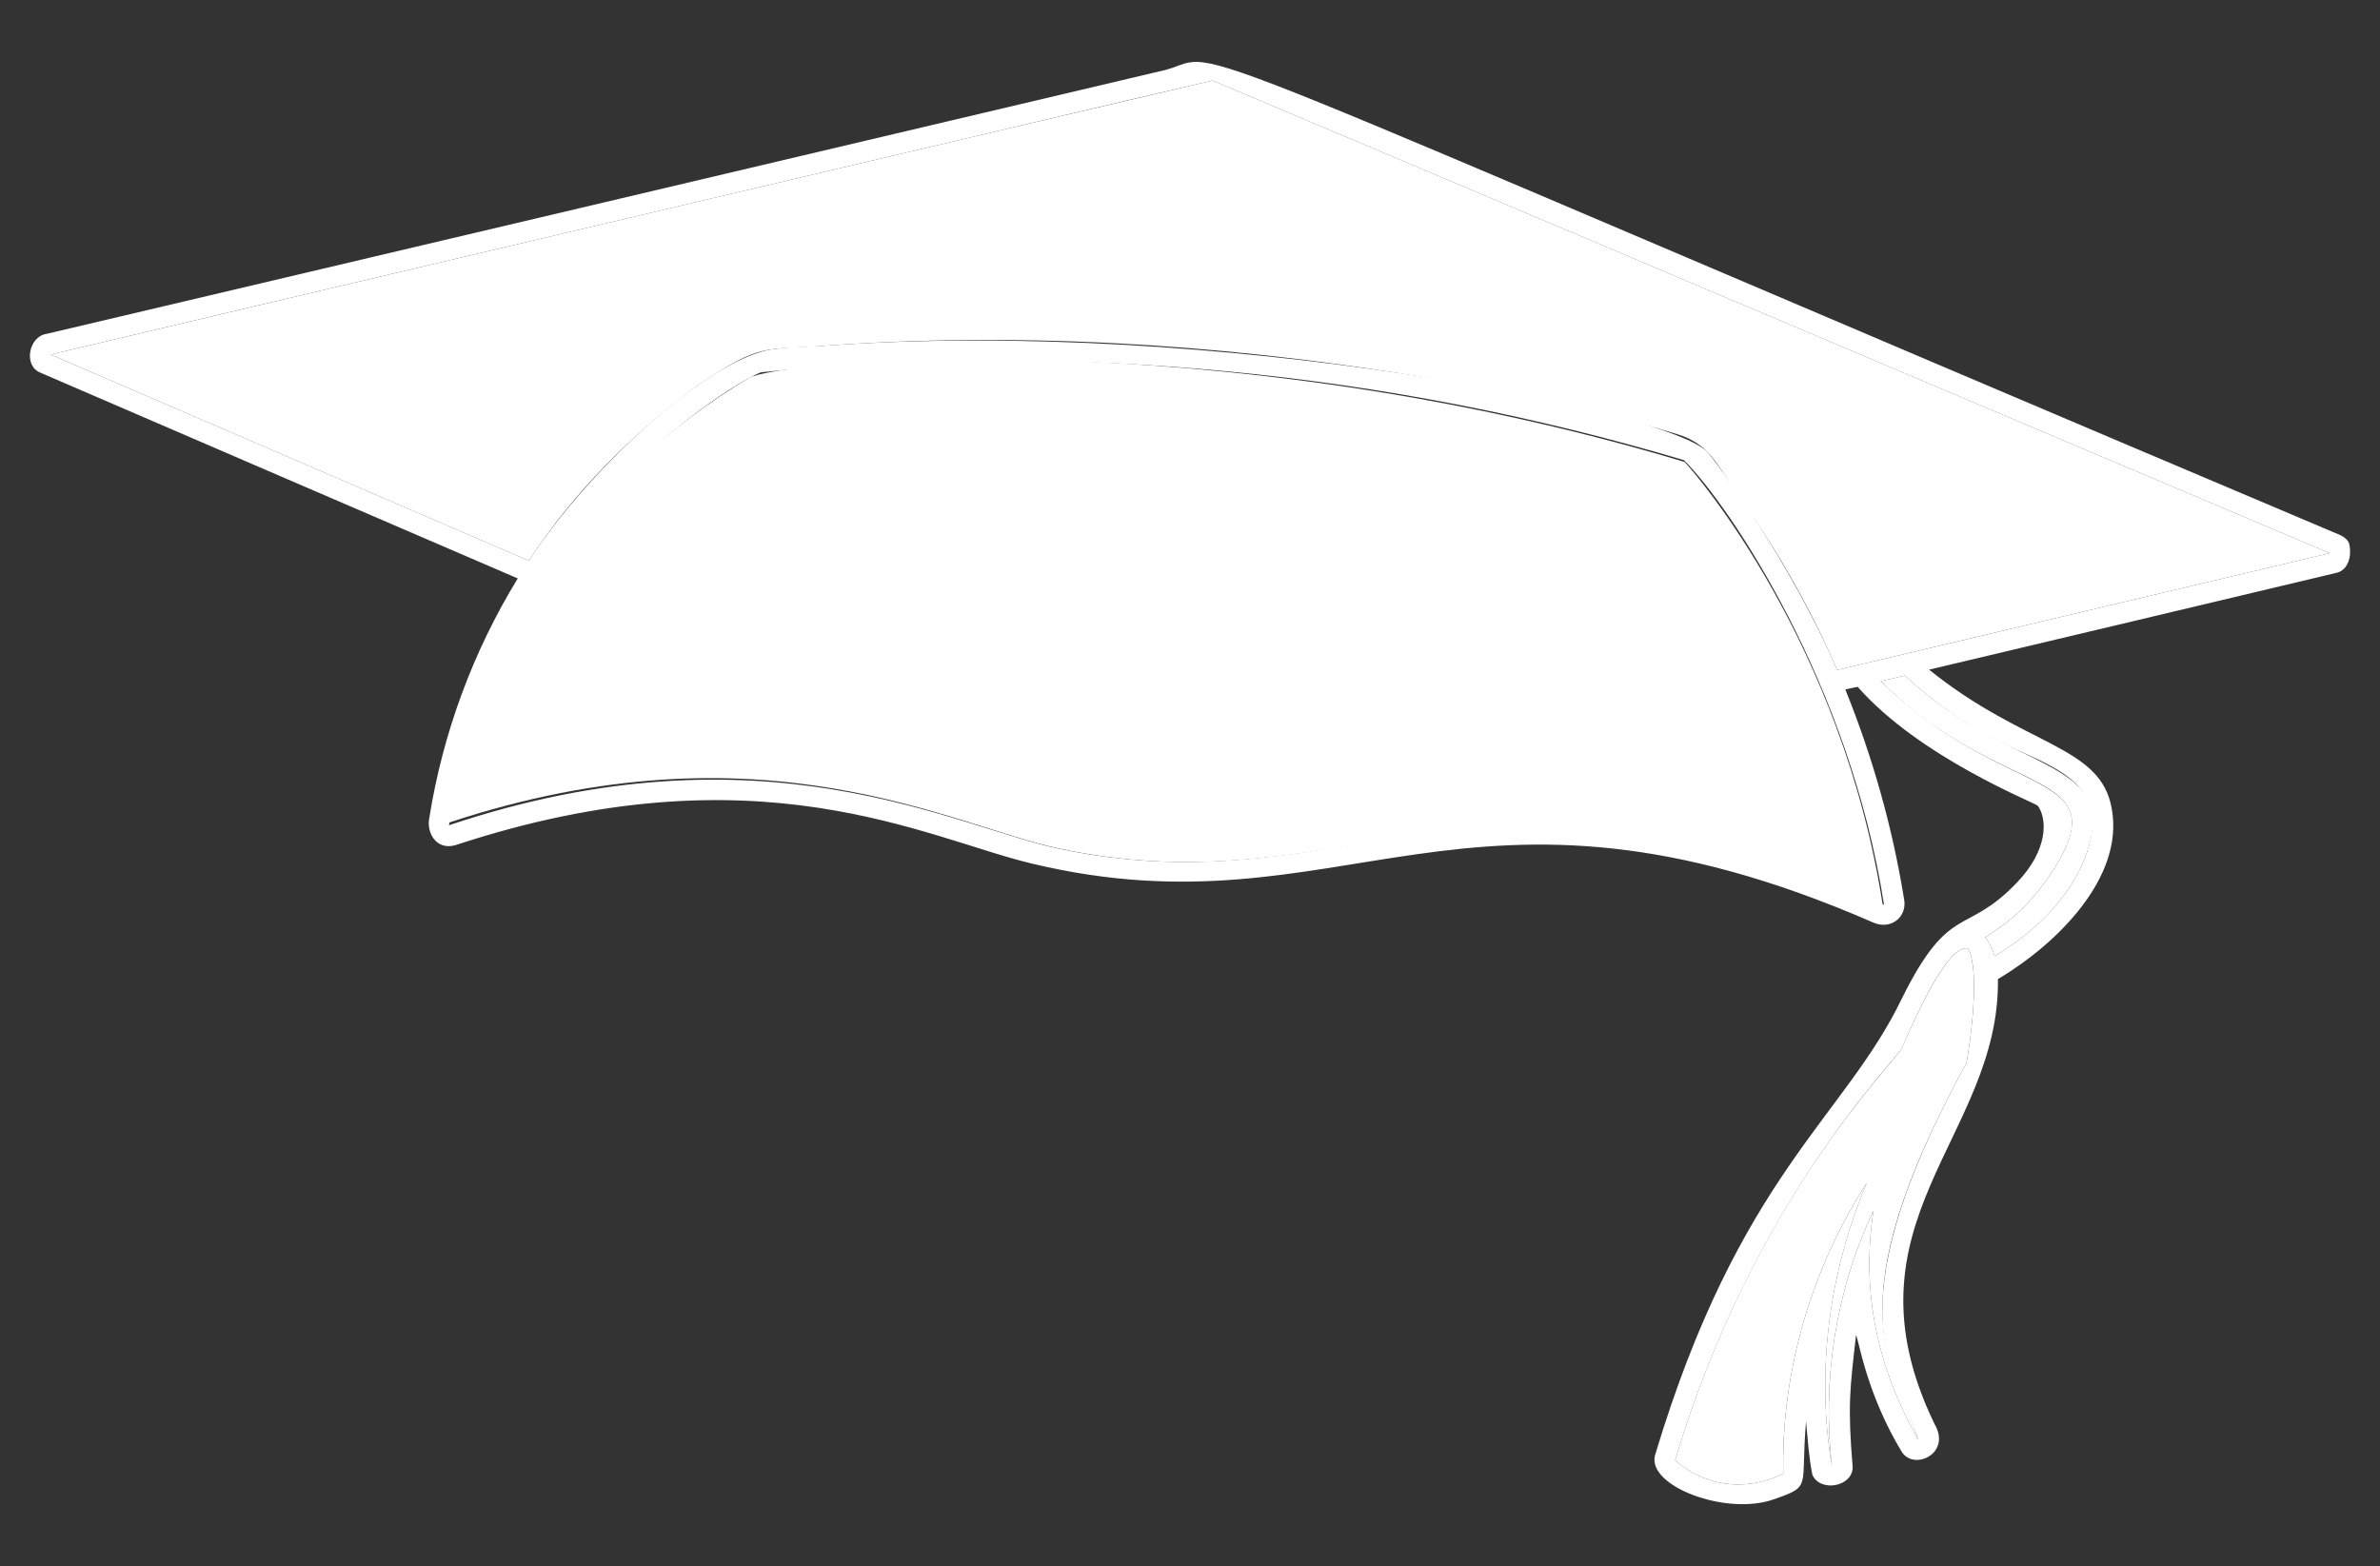 <?xml version="1.0" encoding="utf-8"?>
<!-- Generator: Adobe Illustrator 25.4.1, SVG Export Plug-In . SVG Version: 6.00 Build 0)  -->
<svg version="1.1" id="Layer_1" xmlns="http://www.w3.org/2000/svg" xmlns:xlink="http://www.w3.org/1999/xlink" x="0px" y="0px"
	 viewBox="0 0 2626 1728" style="enable-background:new 0 0 2626 1728;" xml:space="preserve">
<rect x="0" y="0" width="2626" height="1728" fill="#333333" stroke="none"/>
<style type="text/css">
	.st0{fill:#FFFFFF;}
</style>
<g>
	<path class="st0" d="M1286.63,77.01c68.69-19.1-52.04-56.68,1288.01,510.23c6.16,2.61,13.36,4.87,16.86,11.14
		c3.79,12.33,0.83,30.84-14.21,33.84c-149.57,35.73-299.23,71.08-448.82,106.67c106.68,85.97,189.63,83.01,201.61,153.74
		c13.55,75.21-59.53,148.3-125.64,187.73c2.35,174.63-177.72,267.95-70.07,490.66c19.32,32.69-22.15,51.88-35.77,31.34
		c-38.61-63.42-47.35-121.76-50.68-129.33c-6.84,59.28-9.41,78.33-3.73,146.1c-0.57,21.69-36.12,27.63-44.5,8.05
		c-3.95-19.41-5.13-39.28-6.93-58.97c-6.51,74.51,7.37,71.02-35.83,86.19c-52.09,18.37-139.12-14.3-130.97-48.27
		c92.81-309.39,209.36-372.84,272.67-504.79c52.93-106.38,69.76-67.84,126.92-127.68c34.34-35.82,33.52-69.89,22.85-84.65
		c-4.88-4.03-130.3-53.29-198.7-131.15c-4.61,0.85-9.15,1.86-13.66,2.87c30.05,74.28,52,151.87,64.78,231
		c3.97,19.15-13.71,35.09-34.19,26.08c-451.43-196.69-582.3,17.68-927.79-64.87c-117.26-27.86-303.39-130.26-636.61-20.31
		c-21.54,5.91-31.89-14.87-28.55-30.11c14.83-93.34,48.2-183.7,97.59-264.29C395.5,562.54,219.72,486.86,44.06,410.98
		c-18.44-7.98-12.19-39.43,6.82-42.48C462.79,271.32,874.74,174.28,1286.63,77.01 M963.54,176.86
		C661,248.43,358.31,319.33,55.83,391.2c175.84,75.9,351.75,151.65,527.64,227.45c69.08-105.75,204.1-227.19,272.21-233.74
		c18.88-2.59,38.01-2.04,57-3.62c429.51-30.55,930.56,72.37,971.31,117.64c10.47,11.56,91.32,120.19,143.03,240.3
		c181.22-42.74,362.3-86.08,543.5-128.89c-410.88-173.8-821.58-348-1232.57-521.48C1213.05,117.67,1088.37,147.67,963.54,176.86
		 M839.91,410.74C814.99,419.3,547.43,572,495.38,910.57c347.16-116.39,558.48,2.44,673.83,26.03
		c323.54,68,466.66-136.46,909.55,61.76c-38.06-244.18-169.78-439.78-220.74-490.62C1529.16,409.79,1181.25,376.59,839.91,410.74
		 M2075,751.57c132.4,129.64,253.73,97.59,196.83,198.02c-28.95,48.52-54.72,67.35-81.56,84.85c5.24,5.79,8.33,13.11,10.53,20.55
		c42.3-25.4,80.77-61.21,99.41-107.77c33.1-87.19-40.11-101.03-95.91-130.05c-37.26-19.04-72.04-43.07-102.53-71.74
		C2092.83,747.38,2084,749.81,2075,751.57 M2098.62,1156.11c-6.53,14.14-165.08,168.59-250.34,455.14
		c31.35,27.78,76.14,35.96,119.31,14.78c-2.37-113.01,31.08-226,92.22-320.85c-41.62,98.03-56.21,207.8-38.56,312.96
		c-10.99-95.86,4.39-194.9,45.84-282.17c-14.18,92.46,5.82,175.68,49.7,253.17c-22.22-70.37-100.93-135.93,52.99-416.34
		c3.19-16.98,15.81-100.08,1.82-126.15C2148.44,1039.99,2109.65,1131.07,2098.62,1156.11z"/>
	<path class="st0" d="M1337.95,88.86c410.99,173.48,821.69,347.67,1232.57,521.48c-181.19,42.81-362.28,86.15-543.5,128.89
		c-27.81-64.59-62.42-126.21-102.9-183.67c-29.55-42.06-35.81-62.34-67.92-74.65c-12.37-4.84-440.57-135.39-943.52-99.61
		c-69.92,5.81-70.51-4.98-143.43,44.32c-72.13,53.29-136.61,117.77-185.78,193.04C407.59,542.85,231.68,467.1,55.83,391.2
		C246.42,345.91,1257.17,107.49,1337.95,88.86z"/>
	<path class="st0" d="M1858.67,509.7c11.47,11.53,174.71,200.33,219.05,491.38c-441.29-199.33-586.81,4.06-909.33-64.88
		c-115.17-23.97-326.32-143.5-673.74-28.35C527.2,700.84,647.8,522.94,826.86,416.83C861.5,397.62,1340.71,353.5,1858.67,509.7z"/>
	<path class="st0" d="M2075,751.57c8.99-1.76,17.83-4.19,26.78-6.14c120.56,113.36,241.69,87.83,198.43,201.79
		c-18.64,46.56-57.11,82.37-99.41,107.77c-2.19-7.44-5.28-14.76-10.53-20.55c26.62-17.36,52.48-36.11,81.56-84.85
		c48.15-84.97-32.17-76.59-135.64-147.31C2114.04,787.62,2093.95,770.12,2075,751.57z"/>
	<path class="st0" d="M2171.59,1046.65c13.86,25.83,1.47,108.62-1.82,126.15c-150.81,274.76-78.43,335.77-52.99,416.34
		c-43.79-77.33-63.9-160.55-49.7-253.17c-41.45,87.26-56.82,186.3-45.84,282.17c-17.65-105.16-3.07-214.92,38.55-312.96
		c-61.14,94.85-94.59,207.84-92.22,320.85c-43.08,21.14-87.89,13.06-119.31-14.78c85.76-288.21,242.9-439.01,250.34-455.14
		C2111.03,1127.94,2149.01,1040.16,2171.59,1046.65z"/>
</g>
</svg>
